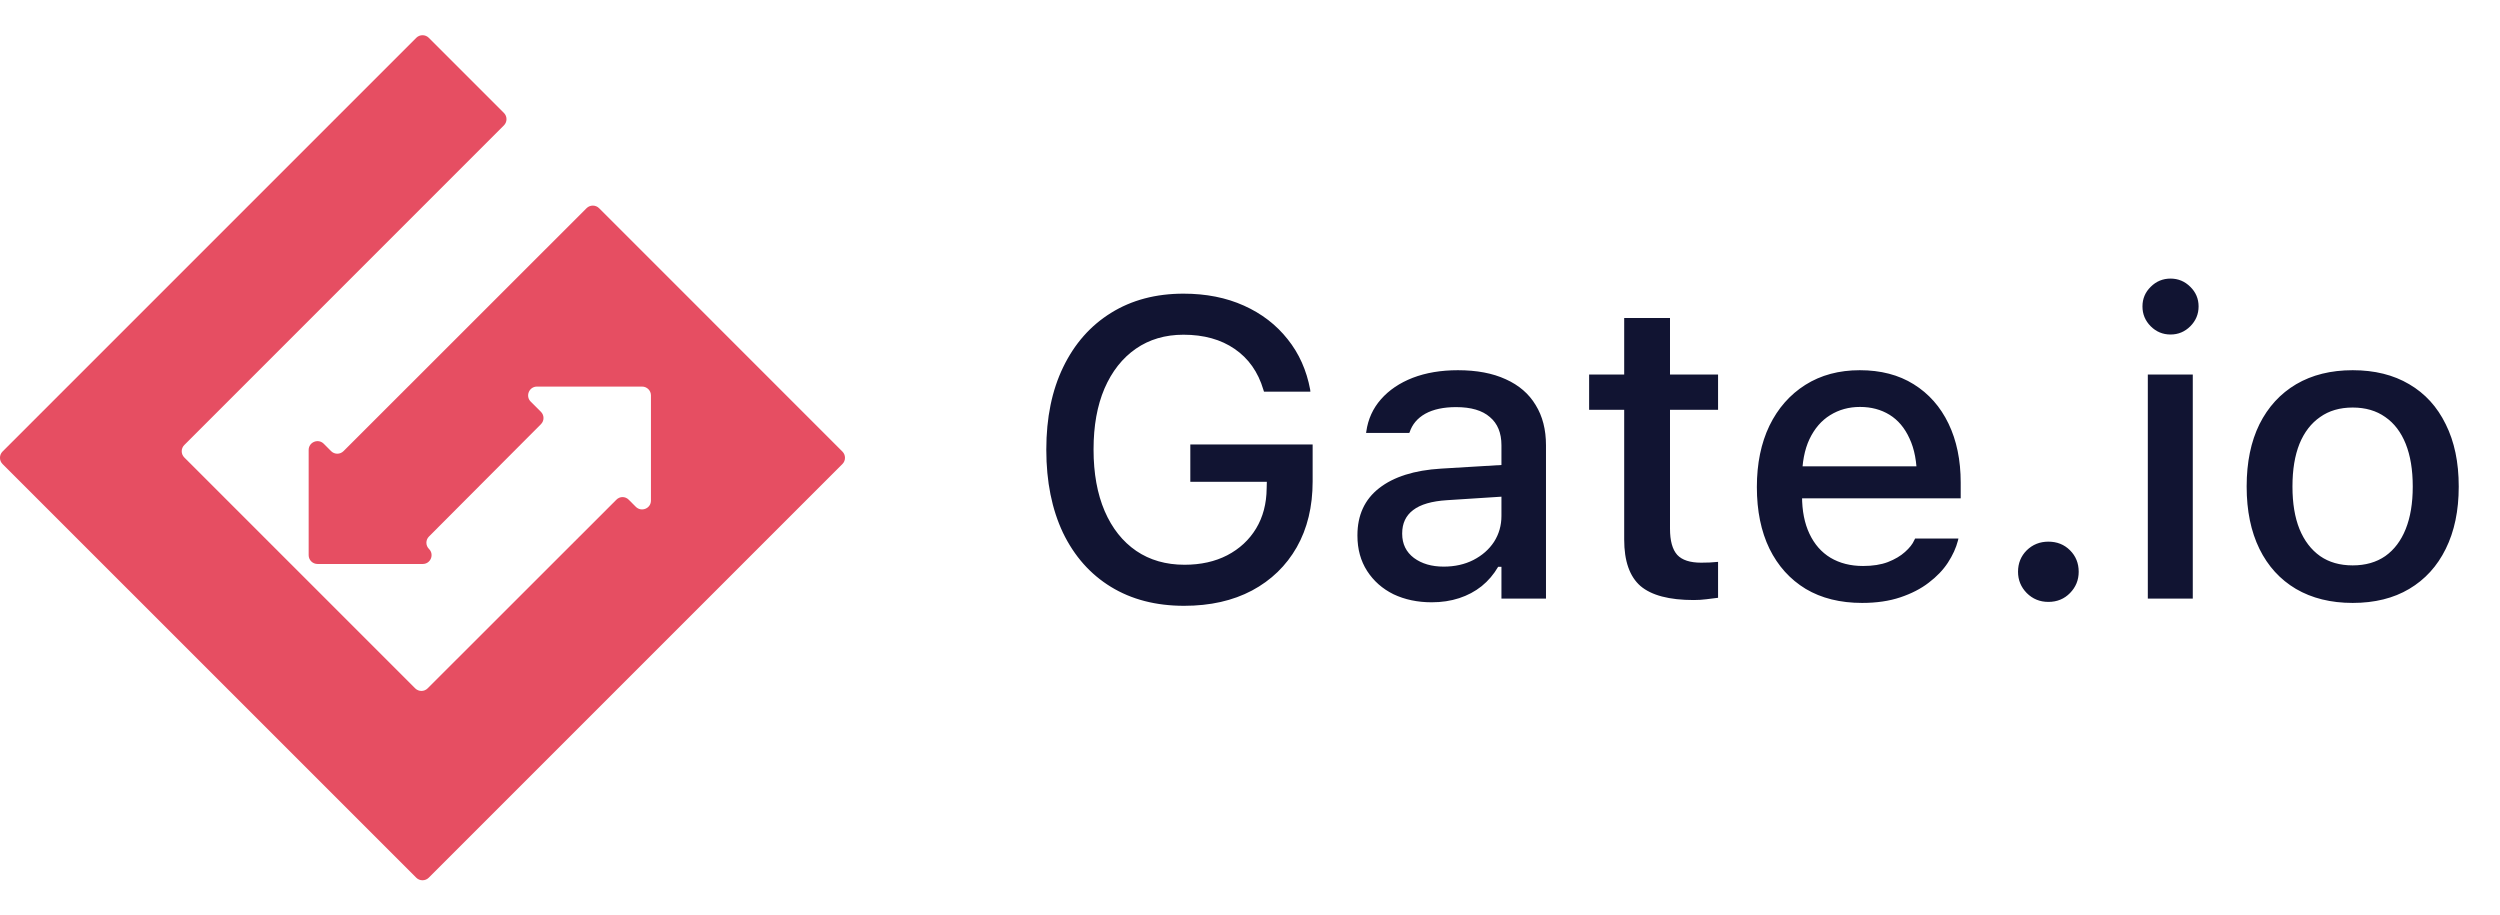 <svg width="71" height="26" viewBox="0 0 71 26" fill="none" xmlns="http://www.w3.org/2000/svg">
<g clip-path="url(#clip0_298_9105)">
<path d="M9.402 12.811L9.194 12.602C9.037 12.445 8.766 12.556 8.766 12.779V15.767C8.766 15.905 8.879 16.017 9.018 16.017H12.006C12.229 16.017 12.341 15.747 12.183 15.59C12.085 15.492 12.085 15.334 12.183 15.237L15.362 12.048C15.46 11.951 15.46 11.793 15.362 11.695L15.072 11.406C14.915 11.249 15.027 10.979 15.249 10.979H18.236C18.374 10.979 18.487 11.091 18.487 11.229V14.217C18.487 14.44 18.216 14.551 18.058 14.394L17.857 14.193C17.759 14.092 17.601 14.092 17.504 14.193L12.145 19.549C12.048 19.647 11.89 19.647 11.791 19.549L5.235 12.993C5.136 12.894 5.136 12.736 5.235 12.638L14.311 3.561C14.409 3.464 14.409 3.304 14.311 3.207L12.177 1.073C12.079 0.976 11.921 0.976 11.823 1.073L0.072 12.824C-0.025 12.921 -0.025 13.081 0.072 13.178L11.822 24.927C11.919 25.024 12.079 25.024 12.176 24.927L23.925 13.178C24.022 13.081 24.022 12.922 23.925 12.825L17.013 5.912C16.916 5.815 16.757 5.815 16.659 5.912L9.757 12.811C9.659 12.91 9.5 12.91 9.402 12.811V12.811Z" fill="#E64E62"/>
</g>
<path d="M33.629 17.205C34.367 17.205 35.01 17.061 35.557 16.771C36.103 16.479 36.527 16.068 36.828 15.541C37.129 15.01 37.279 14.387 37.279 13.672V12.623H33.805V13.684H35.978L35.973 13.871C35.969 14.305 35.869 14.684 35.674 15.008C35.478 15.332 35.205 15.586 34.853 15.77C34.506 15.949 34.102 16.039 33.641 16.039C33.113 16.039 32.656 15.908 32.27 15.646C31.883 15.381 31.584 15.004 31.373 14.516C31.162 14.023 31.057 13.441 31.057 12.77V12.758C31.057 12.094 31.16 11.52 31.367 11.035C31.578 10.547 31.875 10.17 32.258 9.904C32.641 9.639 33.092 9.506 33.611 9.506C34.19 9.506 34.674 9.641 35.065 9.91C35.459 10.18 35.73 10.565 35.879 11.065L35.897 11.123H37.215L37.209 11.065C37.107 10.518 36.895 10.041 36.57 9.635C36.246 9.225 35.832 8.906 35.328 8.68C34.824 8.453 34.252 8.34 33.611 8.34C32.826 8.34 32.141 8.521 31.555 8.885C30.969 9.248 30.516 9.762 30.195 10.426C29.875 11.086 29.715 11.865 29.715 12.764V12.775C29.715 13.678 29.873 14.463 30.189 15.131C30.51 15.795 30.963 16.307 31.549 16.666C32.135 17.025 32.828 17.205 33.629 17.205ZM40.66 17.105C40.941 17.105 41.201 17.066 41.44 16.988C41.678 16.91 41.891 16.797 42.078 16.648C42.266 16.496 42.422 16.312 42.547 16.098H42.641V17H43.906V12.646C43.906 12.201 43.809 11.82 43.613 11.504C43.422 11.184 43.139 10.94 42.764 10.771C42.393 10.6 41.94 10.514 41.404 10.514C40.924 10.514 40.496 10.586 40.121 10.73C39.75 10.875 39.449 11.078 39.219 11.34C38.992 11.598 38.853 11.902 38.803 12.254L38.797 12.295H40.022L40.033 12.277C40.107 12.051 40.256 11.875 40.478 11.75C40.705 11.625 40.996 11.562 41.352 11.562C41.777 11.562 42.098 11.656 42.312 11.844C42.531 12.027 42.641 12.295 42.641 12.646V14.65C42.641 14.924 42.57 15.17 42.43 15.389C42.289 15.604 42.094 15.775 41.844 15.904C41.598 16.029 41.316 16.092 41 16.092C40.66 16.092 40.379 16.01 40.156 15.846C39.934 15.678 39.822 15.449 39.822 15.16V15.148C39.822 14.863 39.926 14.643 40.133 14.486C40.34 14.326 40.662 14.232 41.1 14.205L43.273 14.065V13.168L40.924 13.309C40.166 13.355 39.58 13.541 39.166 13.865C38.756 14.185 38.551 14.631 38.551 15.201V15.213C38.551 15.596 38.643 15.93 38.826 16.215C39.01 16.5 39.26 16.721 39.576 16.877C39.897 17.029 40.258 17.105 40.66 17.105ZM48.102 17.041C48.227 17.041 48.348 17.033 48.465 17.018C48.582 17.006 48.691 16.992 48.793 16.977V15.957C48.703 15.965 48.623 15.971 48.553 15.975C48.486 15.979 48.406 15.98 48.312 15.98C47.996 15.98 47.77 15.906 47.633 15.758C47.496 15.605 47.428 15.357 47.428 15.014V11.639H48.793V10.637H47.428V9.031H46.127V10.637H45.131V11.639H46.127V15.324C46.127 15.934 46.281 16.373 46.59 16.643C46.902 16.908 47.406 17.041 48.102 17.041ZM52.883 17.123C53.293 17.123 53.654 17.07 53.967 16.965C54.283 16.859 54.553 16.721 54.775 16.549C55.002 16.377 55.184 16.188 55.32 15.98C55.457 15.77 55.553 15.559 55.607 15.348L55.619 15.295H54.389L54.365 15.342C54.318 15.451 54.23 15.562 54.102 15.676C53.977 15.789 53.815 15.885 53.615 15.963C53.42 16.037 53.185 16.074 52.912 16.074C52.557 16.074 52.248 15.996 51.986 15.84C51.728 15.684 51.529 15.457 51.389 15.16C51.248 14.863 51.178 14.506 51.178 14.088V13.578C51.178 13.141 51.248 12.771 51.389 12.471C51.533 12.17 51.728 11.943 51.975 11.791C52.225 11.635 52.508 11.557 52.824 11.557C53.141 11.557 53.42 11.631 53.662 11.779C53.904 11.928 54.094 12.152 54.23 12.453C54.371 12.75 54.441 13.125 54.441 13.578V14.088L55.051 13.244H50.539V14.152H55.684V13.707C55.684 13.066 55.568 12.508 55.338 12.031C55.107 11.551 54.777 11.178 54.348 10.912C53.922 10.646 53.412 10.514 52.818 10.514C52.228 10.514 51.713 10.652 51.272 10.93C50.834 11.207 50.494 11.594 50.252 12.09C50.014 12.586 49.895 13.166 49.895 13.83V13.836C49.895 14.508 50.014 15.09 50.252 15.582C50.494 16.074 50.838 16.455 51.283 16.725C51.728 16.99 52.262 17.123 52.883 17.123ZM58.174 17.094C58.42 17.094 58.625 17.01 58.789 16.842C58.953 16.674 59.035 16.473 59.035 16.238C59.035 15.996 58.953 15.793 58.789 15.629C58.625 15.465 58.42 15.383 58.174 15.383C57.932 15.383 57.727 15.465 57.559 15.629C57.395 15.793 57.312 15.996 57.312 16.238C57.312 16.473 57.395 16.674 57.559 16.842C57.727 17.01 57.932 17.094 58.174 17.094ZM60.998 17H62.275V10.637H60.998V17ZM61.643 9.5C61.861 9.5 62.049 9.422 62.205 9.266C62.361 9.109 62.44 8.922 62.44 8.703C62.44 8.484 62.361 8.299 62.205 8.146C62.049 7.99 61.861 7.912 61.643 7.912C61.424 7.912 61.236 7.99 61.08 8.146C60.924 8.299 60.846 8.484 60.846 8.703C60.846 8.922 60.924 9.109 61.08 9.266C61.236 9.422 61.424 9.5 61.643 9.5ZM66.816 17.123C67.441 17.123 67.977 16.99 68.422 16.725C68.871 16.459 69.217 16.08 69.459 15.588C69.705 15.092 69.828 14.504 69.828 13.824V13.812C69.828 13.129 69.705 12.541 69.459 12.049C69.217 11.553 68.871 11.174 68.422 10.912C67.973 10.646 67.438 10.514 66.816 10.514C66.199 10.514 65.664 10.646 65.211 10.912C64.762 11.178 64.414 11.557 64.168 12.049C63.926 12.541 63.805 13.129 63.805 13.812V13.824C63.805 14.504 63.926 15.092 64.168 15.588C64.41 16.08 64.756 16.459 65.205 16.725C65.658 16.99 66.195 17.123 66.816 17.123ZM66.816 16.057C66.453 16.057 66.144 15.969 65.891 15.793C65.637 15.613 65.441 15.357 65.305 15.025C65.172 14.693 65.106 14.293 65.106 13.824V13.812C65.106 13.34 65.172 12.938 65.305 12.605C65.441 12.273 65.637 12.02 65.891 11.844C66.144 11.664 66.453 11.574 66.816 11.574C67.18 11.574 67.488 11.664 67.742 11.844C67.996 12.02 68.189 12.273 68.322 12.605C68.455 12.938 68.522 13.34 68.522 13.812V13.824C68.522 14.293 68.455 14.693 68.322 15.025C68.189 15.357 67.996 15.613 67.742 15.793C67.488 15.969 67.18 16.057 66.816 16.057Z" fill="#111432"/>
<defs>
<clipPath id="clip0_298_9105">
<rect width="24" height="24" fill="white" transform="translate(0 1)"/>
</clipPath>
</defs>
</svg>
